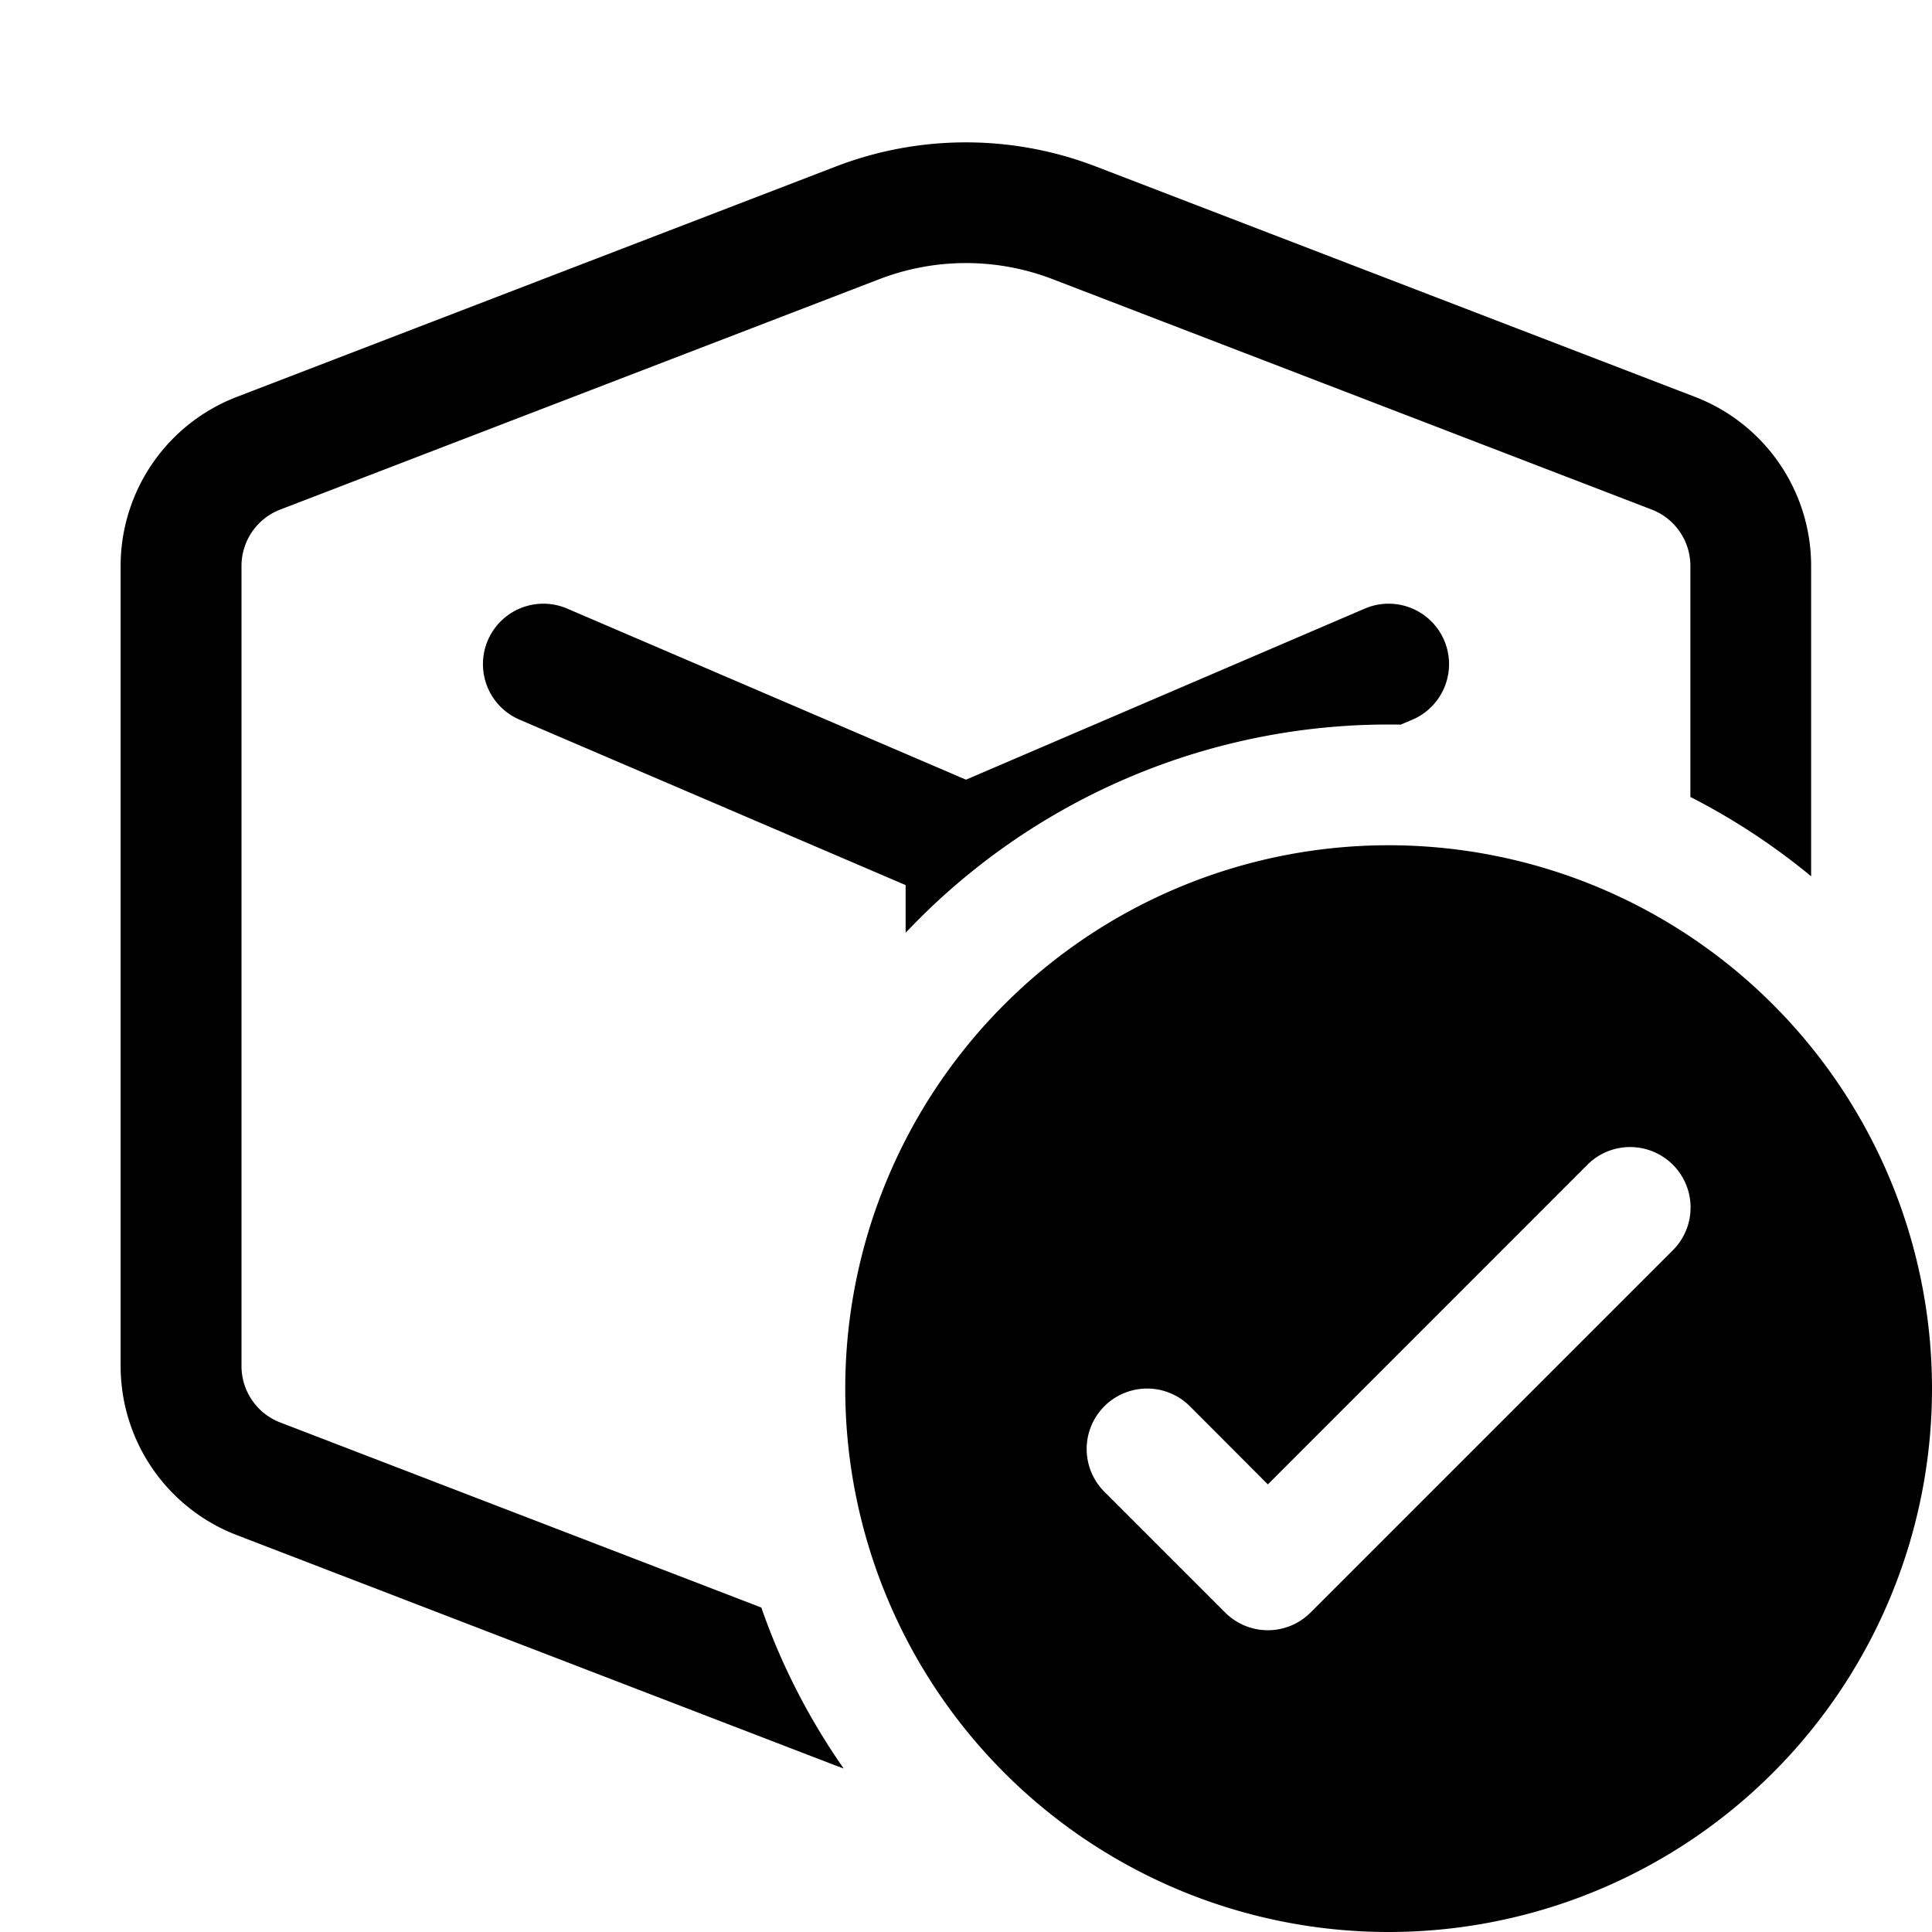 <svg xmlns="http://www.w3.org/2000/svg" xmlns:xlink="http://www.w3.org/1999/xlink" width="16" height="16" viewBox="0 0 16 16"><path fill="currentColor" d="M4.697 5.04a.5.5 0 1 0-.394.92L7.5 7.33v.395a5.5 5.5 0 0 1 4.1-1.724l.097-.041a.5.5 0 1 0-.394-.92L8 6.457zM2.32 11.78l3.985 1.533c.166.478.397.925.682 1.333l-.065-.024l-4.961-1.909a1.5 1.5 0 0 1-.962-1.4V4.687a1.5 1.5 0 0 1 .962-1.4l4.961-1.908a3 3 0 0 1 2.154 0l4.962 1.908a1.5 1.5 0 0 1 .961 1.4v2.57a5.5 5.5 0 0 0-1-.657V4.687a.5.5 0 0 0-.32-.467L8.718 2.312a2 2 0 0 0-1.436 0L2.321 4.22A.5.5 0 0 0 2 4.687v6.626a.5.5 0 0 0 .32.467M16 11.5a4.5 4.5 0 1 1-9 0a4.5 4.5 0 0 1 9 0m-5.146 1.854l3-3a.5.5 0 0 0-.708-.708L10.5 12.293l-.646-.647a.5.5 0 0 0-.708.708l1 1a.5.5 0 0 0 .708 0"/></svg>